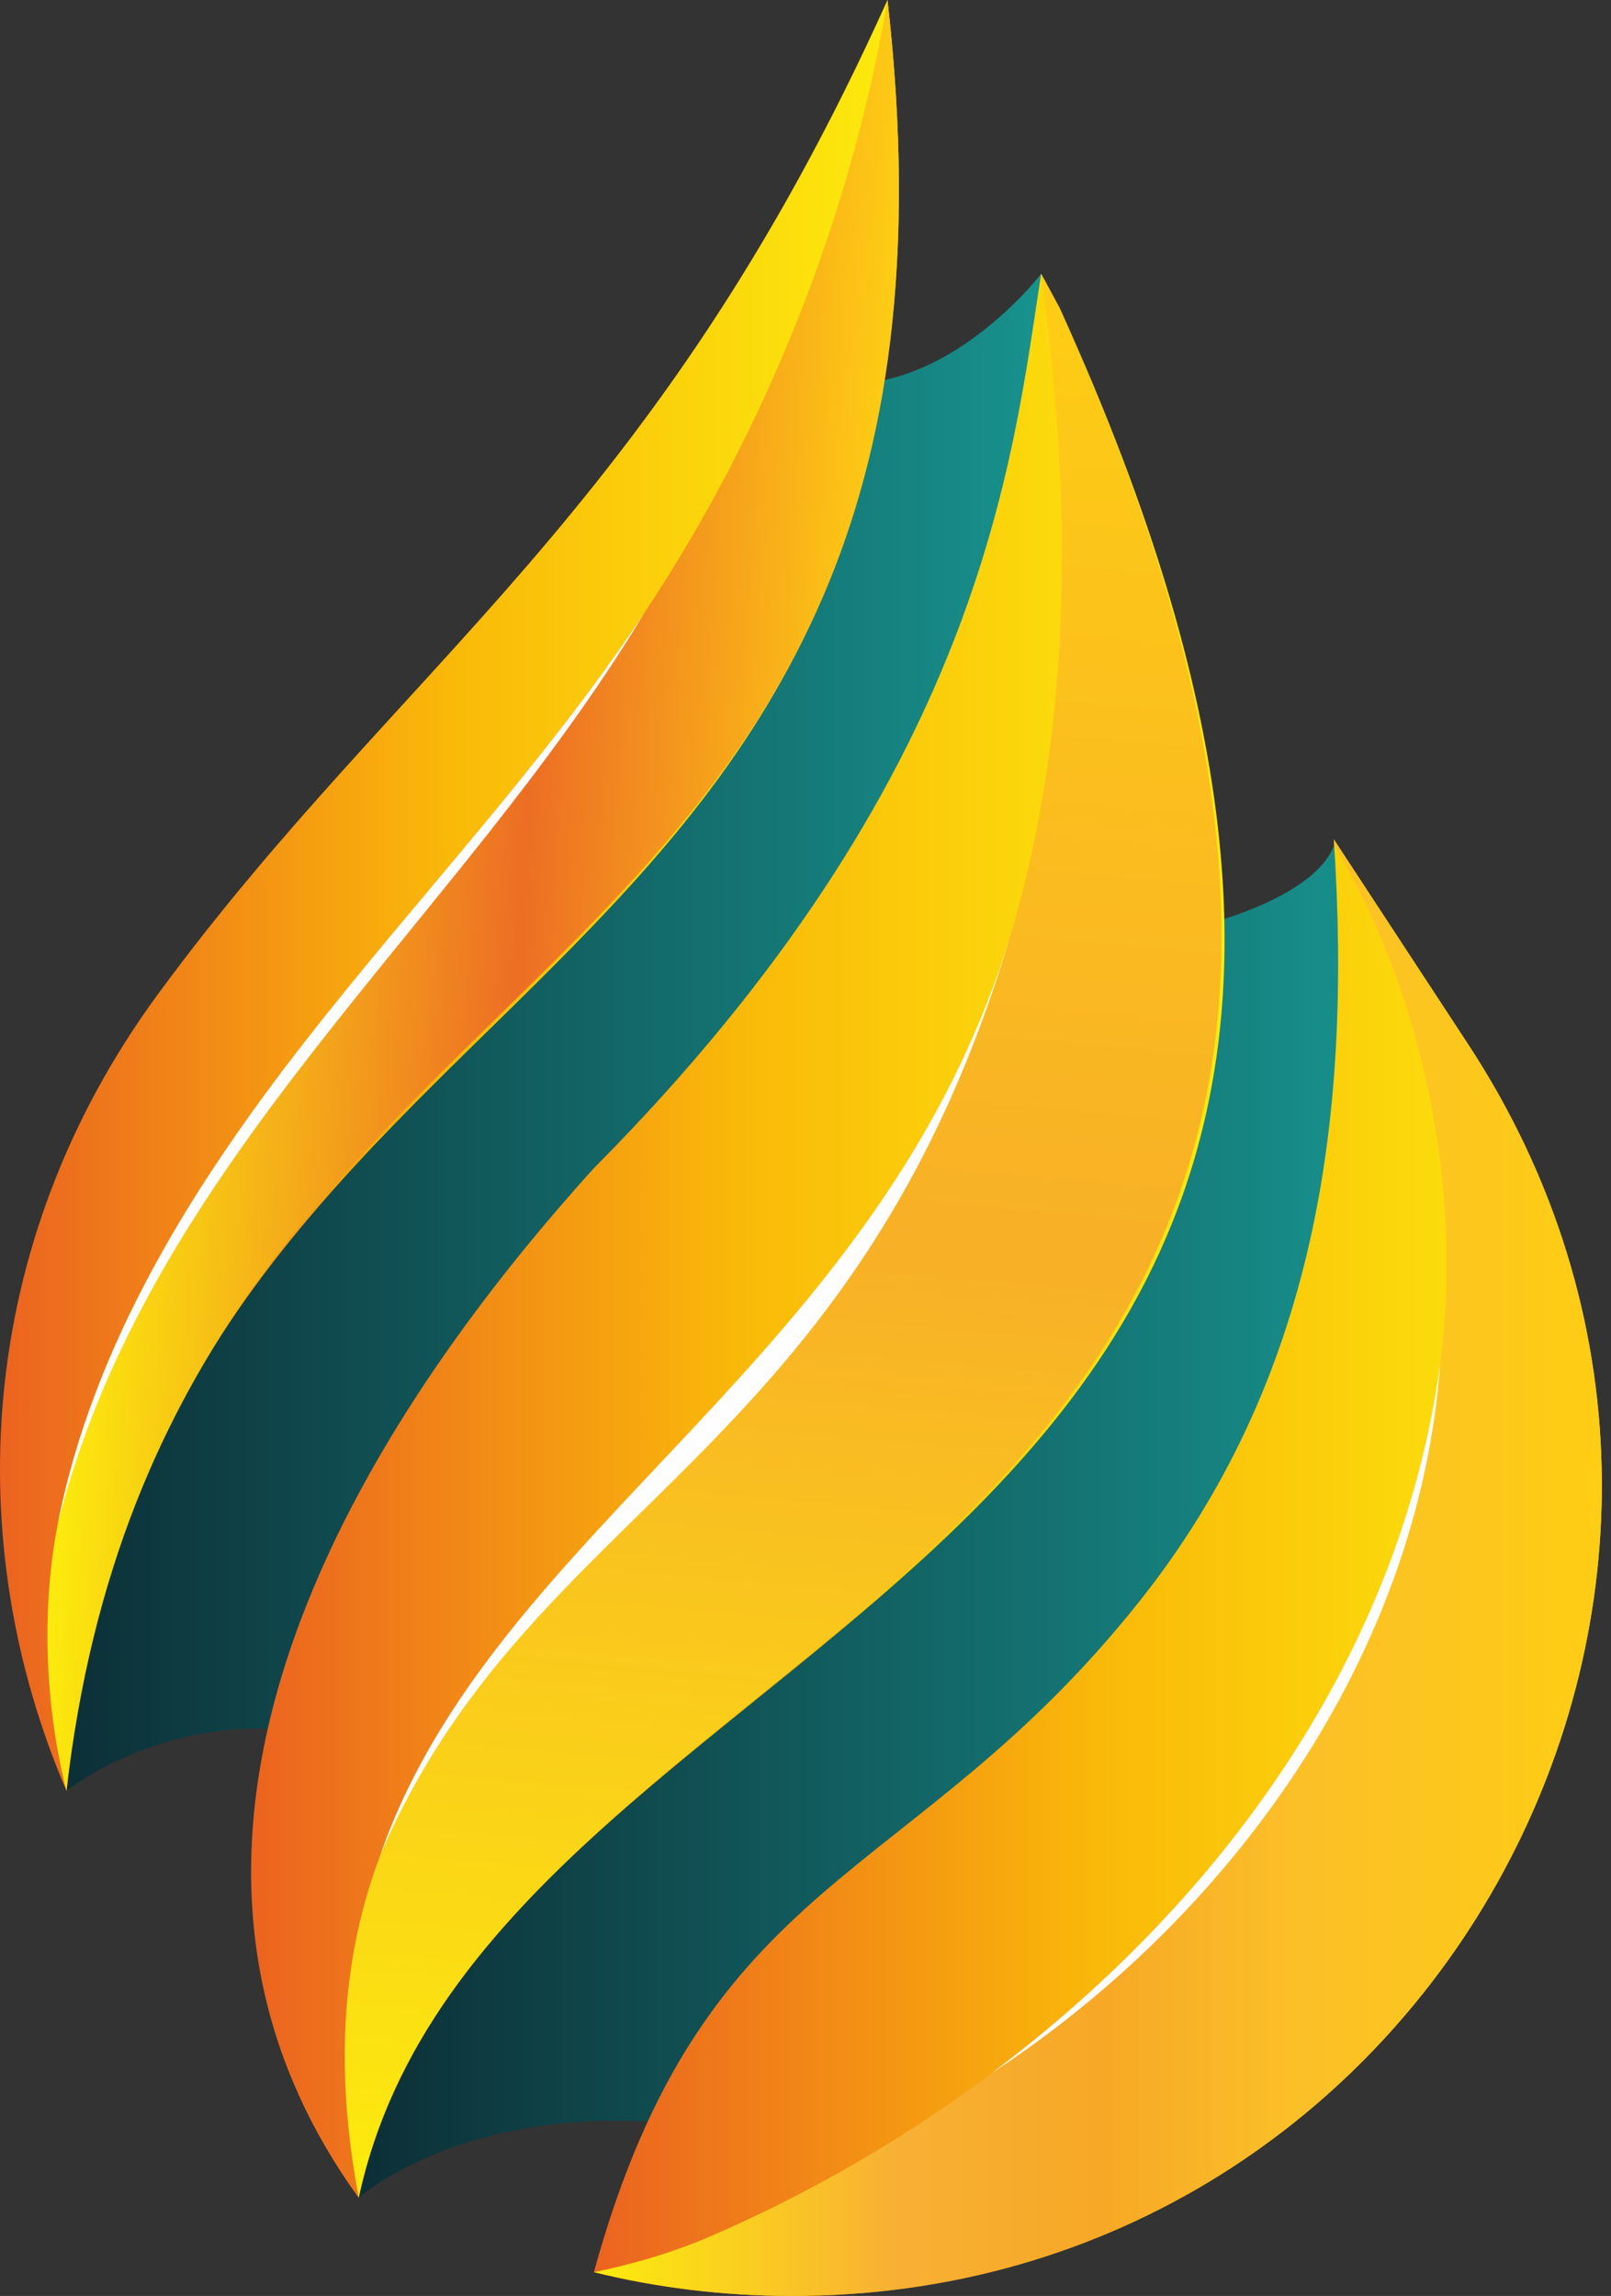 
<svg width="113" height="161" viewBox="0 0 113 161" fill="none" xmlns="http://www.w3.org/2000/svg">
<rect x="0" y="0" width="113" height="161" fill="#333333" stroke="none"/>
<path d="M93.585 59.274C92.009 63.362 82.753 65.597 79.994 65.606C67.785 76.62 52.79 98.181 39.677 114.603C26.907 129.785 21.634 146.402 25.16 154.114C25.16 154.114 35.148 145.069 55.667 150.369C69.861 117.156 112.025 89.337 93.585 59.274Z" fill="url(#paint0_linear_1005_444)"/>
<path d="M29.466 124.285C66.097 101.929 79.98 58.377 73.026 19.201C73.026 19.201 64.954 29.777 55.469 26.184C39.92 48.609 -5.578 98.699 4.661 125.58C4.661 125.58 15.698 116.699 29.466 124.285Z" fill="url(#paint1_linear_1005_444)"/>
<path d="M11.069 69.728C-1.781 87.236 -2.781 108.24 4.664 125.58C10.563 65.649 70.61 73.198 62.252 0C45.985 36.114 28.128 46.485 11.069 69.728Z" fill="url(#paint2_linear_1005_444)"/>
<path d="M102.984 73.238L93.557 58.857C94.869 78.566 92.221 96.826 79.917 112.3C63.942 132.386 49.417 131.077 41.656 159.331C46.054 160.414 50.7 161 55.559 161C100.648 161 127.7 110.936 102.984 73.238Z" fill="url(#paint3_linear_1005_444)"/>
<path d="M45.192 42.983C38.12 53.623 29.268 62.941 21.41 73.012C13.553 83.082 6.547 94.254 4.068 106.782C2.91 112.642 3.113 119.5 4.663 125.58C11.754 63.865 70.557 73.072 62.251 0.006C59.657 15.264 53.744 30.123 45.192 42.983Z" fill="url(#paint4_linear_1005_444)"/>
<path d="M102.984 73.238L93.557 58.857C93.565 58.997 93.574 59.134 93.582 59.274C99.919 69.876 102.629 83.572 101.014 95.606C97.265 123.525 74.882 145.993 49.851 156.809C47.235 157.939 44.473 158.759 41.656 159.331C46.054 160.417 50.7 161 55.559 161H55.561C100.648 161 127.7 110.936 102.984 73.238Z" fill="url(#paint5_linear_1005_444)"/>
<path d="M74.332 21.616L73.028 19.201C70.992 32.341 68.893 54.518 41.603 81.971C29.868 94.983 5.186 126.515 25.159 154.114C34.492 111.082 115.423 111.791 74.332 21.616Z" fill="url(#paint6_linear_1005_444)"/>
<path d="M74.335 21.616L73.031 19.201C85.34 107.863 15.143 100.797 25.162 154.114C34.355 111.362 114.898 111.596 74.335 21.616Z" fill="url(#paint7_linear_1005_444)"/>
<path d="M21.41 73.012C13.552 83.08 6.549 94.251 4.07 106.78V106.783C10.45 81.416 32.161 64.683 45.194 42.986C38.123 53.623 29.267 62.942 21.41 73.012Z" fill="url(#paint8_linear_1005_444)"/>
<path d="M26.688 130.045C37.23 105.436 59.988 102.455 70.919 65.437C61.881 95.406 34.688 107.08 26.688 130.045Z" fill="url(#paint9_linear_1005_444)"/>
<path d="M69.671 145.29C69.654 145.307 69.637 145.321 69.617 145.335C86.416 134.324 99.558 116.001 101.019 95.606C98.305 115.804 85.838 133.147 69.671 145.29Z" fill="url(#paint10_linear_1005_444)"/>
<defs>
<linearGradient id="paint0_linear_1005_444" x1="24.088" y1="106.693" x2="98.173" y2="106.693" gradientUnits="userSpaceOnUse">
<stop stop-color="#0C2D35"/>
<stop offset="1" stop-color="#18948F"/>
</linearGradient>
<linearGradient id="paint1_linear_1005_444" x1="3.174" y1="72.389" x2="74.758" y2="72.389" gradientUnits="userSpaceOnUse">
<stop stop-color="#0C2D35"/>
<stop offset="1" stop-color="#18948F"/>
</linearGradient>
<linearGradient id="paint2_linear_1005_444" x1="0" y1="62.792" x2="63.048" y2="62.792" gradientUnits="userSpaceOnUse">
<stop stop-color="#EB6320"/>
<stop offset="0.502" stop-color="#FAB909"/>
<stop offset="1" stop-color="#FCEB0D"/>
</linearGradient>
<linearGradient id="paint3_linear_1005_444" x1="41.656" y1="109.93" x2="112.357" y2="109.93" gradientUnits="userSpaceOnUse">
<stop stop-color="#EB6320"/>
<stop offset="0.502" stop-color="#FAB909"/>
<stop offset="1" stop-color="#FCEB0D"/>
</linearGradient>
<linearGradient id="paint4_linear_1005_444" x1="6.09" y1="61.346" x2="60.495" y2="64.224" gradientUnits="userSpaceOnUse">
<stop stop-color="#FCEB0D"/>
<stop offset="0.561" stop-color="#ED6E24"/>
<stop offset="1" stop-color="#FECD14"/>
</linearGradient>
<linearGradient id="paint5_linear_1005_444" x1="41.656" y1="109.93" x2="112.357" y2="109.93" gradientUnits="userSpaceOnUse">
<stop stop-color="#FCEB0D"/>
<stop offset="0.302" stop-color="#F8B034"/>
<stop offset="0.502" stop-color="#F7A826"/>
<stop offset="0.69" stop-color="#FBBF28"/>
<stop offset="1" stop-color="#FECD14"/>
</linearGradient>
<linearGradient id="paint6_linear_1005_444" x1="17.613" y1="86.659" x2="85.893" y2="86.659" gradientUnits="userSpaceOnUse">
<stop stop-color="#EB6320"/>
<stop offset="0.502" stop-color="#FAB909"/>
<stop offset="1" stop-color="#FCEB0D"/>
</linearGradient>
<linearGradient id="paint7_linear_1005_444" x1="50.528" y1="156.301" x2="62.427" y2="18.285" gradientUnits="userSpaceOnUse">
<stop stop-color="#FCEB0D"/>
<stop offset="0.502" stop-color="#F8B027"/>
<stop offset="1" stop-color="#FECD14"/>
</linearGradient>
<linearGradient id="paint8_linear_1005_444" x1="4.07" y1="74.886" x2="45.194" y2="74.886" gradientUnits="userSpaceOnUse">
<stop stop-color="#FEFEFE"/>
<stop offset="0.49" stop-color="#FEFEFE"/>
<stop offset="1" stop-color="#FEFEFE"/>
</linearGradient>
<linearGradient id="paint9_linear_1005_444" x1="26.688" y1="97.743" x2="70.919" y2="97.743" gradientUnits="userSpaceOnUse">
<stop stop-color="#FEFEFE"/>
<stop offset="0.49" stop-color="#FEFEFE"/>
<stop offset="1" stop-color="#FEFEFE"/>
</linearGradient>
<linearGradient id="paint10_linear_1005_444" x1="69.617" y1="120.472" x2="101.019" y2="120.472" gradientUnits="userSpaceOnUse">
<stop stop-color="#FEFEFE"/>
<stop offset="0.49" stop-color="#FEFEFE"/>
<stop offset="1" stop-color="#FEFEFE"/>
</linearGradient>
</defs>
</svg>
